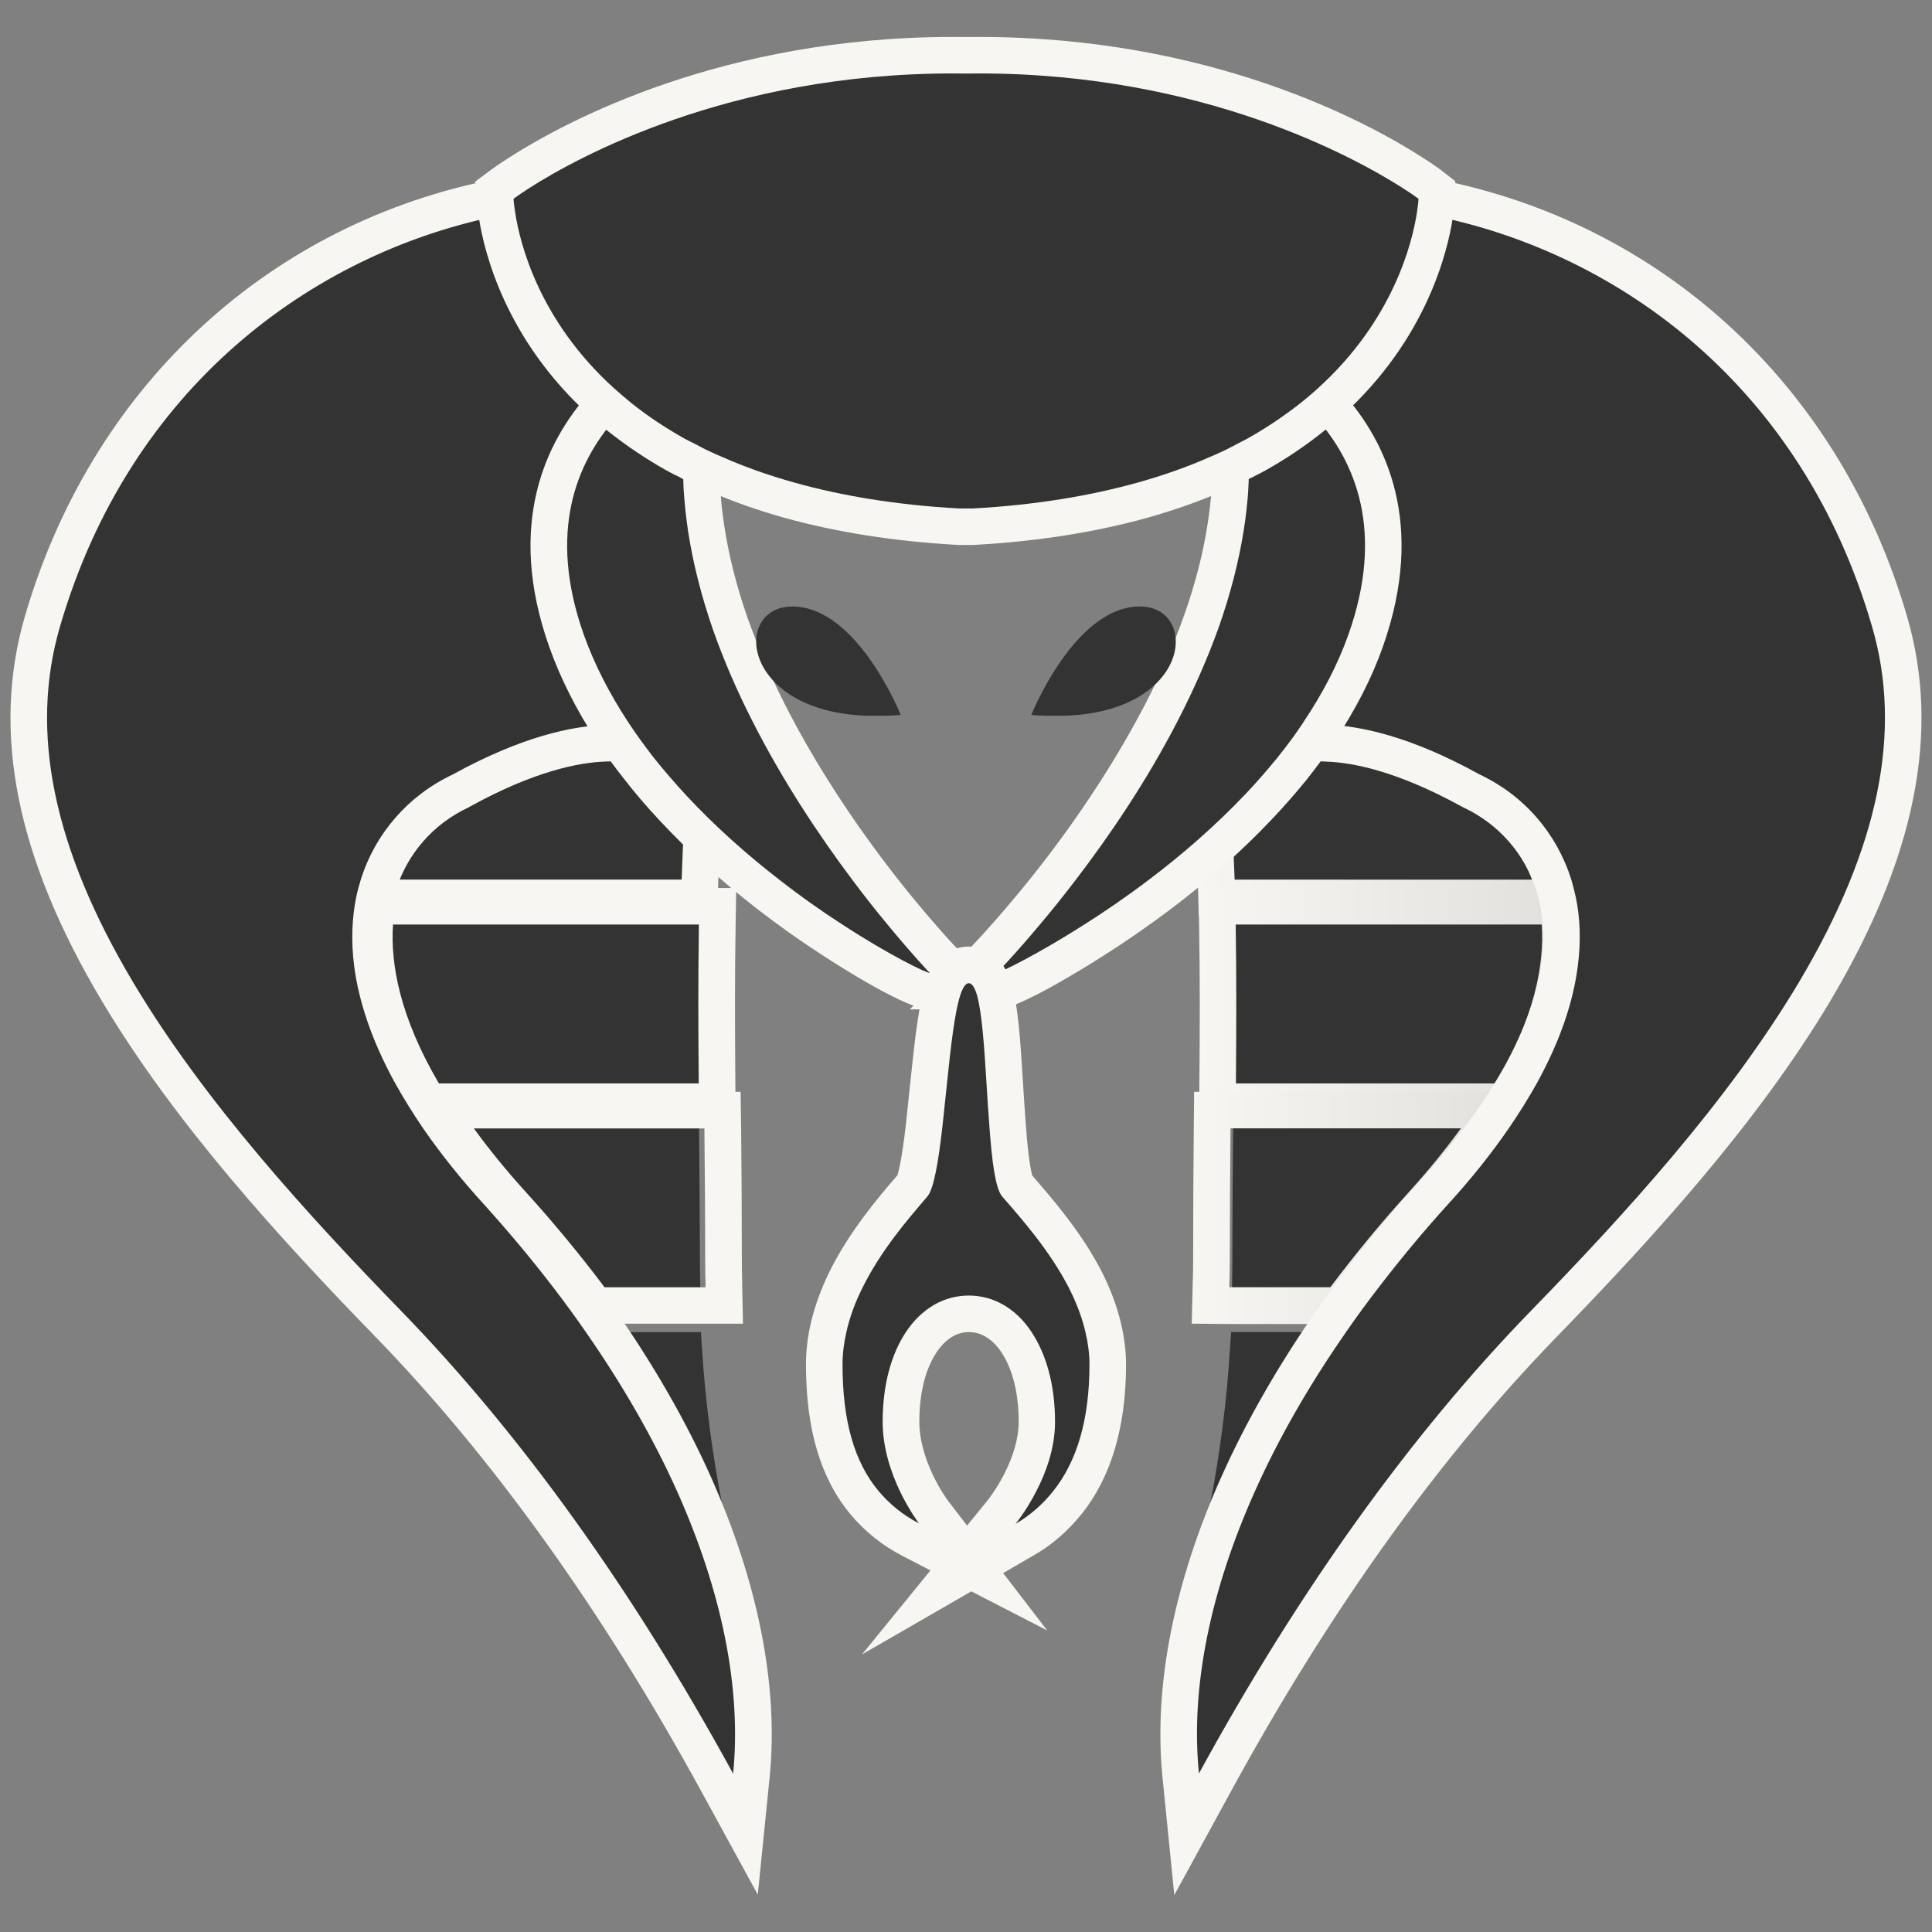 <?xml version="1.0" encoding="utf-8"?>
<!-- Generator: Adobe Illustrator 15.0.0, SVG Export Plug-In . SVG Version: 6.00 Build 0)  -->
<!DOCTYPE svg PUBLIC "-//W3C//DTD SVG 1.1//EN" "http://www.w3.org/Graphics/SVG/1.1/DTD/svg11.dtd">
<svg version="1.1" id="Layer_1" xmlns="http://www.w3.org/2000/svg" xmlns:xlink="http://www.w3.org/1999/xlink" x="0px" y="0px"
	 width="70px" height="70px" viewBox="0 0 70 70" enable-background="new 0 0 70 70" xml:space="preserve">
<rect x="0" y="0" width="70" height="70" fill="#808080" stroke="none"/>
<g>
	<path fill="#333333" d="M12.973,32.533l0.326-0.893c0.562-1.534,1.688-2.771,3.172-3.466c2.667-1.476,4.545-1.783,5.647-1.783
		c0.125,0,0.231,0.006,0.334,0.01l0.319,0.021l0.183,0.263c0.661,0.934,1.434,1.85,2.3,2.732l0.207,0.209l-0.017,0.301
		c-0.042,0.634-0.066,1.297-0.084,1.966l-0.021,0.641L12.973,32.533L12.973,32.533z"/>
	<path fill="#F7F6F2" d="M22.121,27.056c0.108,0,0.206,0.006,0.296,0.008c0.728,1.036,1.536,1.979,2.368,2.818
		c-0.039,0.647-0.063,1.312-0.087,1.987H13.919c0.501-1.357,1.498-2.462,2.834-3.095l0.026-0.014
		C19.337,27.351,21.095,27.056,22.121,27.056 M22.121,25.728c-1.183,0-3.178,0.328-5.984,1.876
		c-1.587,0.746-2.836,2.107-3.459,3.812l-0.651,1.78h1.895h10.78h1.281l0.042-1.287c0.02-0.662,0.047-1.316,0.084-1.949l0.035-0.589
		l-0.413-0.419c-0.841-0.854-1.591-1.747-2.23-2.653l-0.37-0.52l-0.636-0.037C22.375,25.737,22.255,25.728,22.121,25.728
		L22.121,25.728z"/>
	<path fill="#333333" d="M44.664,32.533l-0.021-0.644c-0.025-0.696-0.054-1.378-0.093-2.043l-0.015-0.299l0.207-0.207
		c0.4-0.4,0.781-0.801,1.135-1.207c0.4-0.455,0.775-0.934,1.146-1.454l0.18-0.251l0.312-0.024c0.11-0.007,0.228-0.013,0.365-0.013
		c1.104,0,2.979,0.308,5.662,1.787c1.471,0.689,2.594,1.924,3.159,3.458l0.323,0.893L44.664,32.533L44.664,32.533z"/>
	
		<linearGradient id="SVGID_1_" gradientUnits="userSpaceOnUse" x1="598.276" y1="820.464" x2="612.399" y2="820.464" gradientTransform="matrix(1 0 0 1 -555 -791)">
		<stop  offset="0" style="stop-color:#F7F6F2"/>
		<stop  offset="1" style="stop-color:#E0DFDC"/>
	</linearGradient>
	<path fill="url(#SVGID_1_)" d="M47.313,27.056c1.021,0,2.785,0.297,5.34,1.709l0.023,0.012c1.34,0.633,2.334,1.735,2.835,3.094
		H44.733c-0.026-0.702-0.056-1.388-0.09-2.055c0.404-0.408,0.799-0.828,1.17-1.244c0.43-0.499,0.818-0.998,1.178-1.504
		C47.093,27.061,47.194,27.056,47.313,27.056 M47.313,25.728c-0.151,0-0.283,0.009-0.406,0.017l-0.625,0.041l-0.37,0.511
		c-0.364,0.502-0.72,0.966-1.11,1.403c-0.312,0.36-0.669,0.742-1.102,1.169l-0.424,0.425l0.035,0.593
		c0.037,0.657,0.071,1.337,0.09,2.027l0.033,1.285h1.291h10.778h1.896l-0.651-1.778c-0.625-1.709-1.873-3.067-3.517-3.846
		C50.491,26.057,48.495,25.728,47.313,25.728L47.313,25.728z"/>
	<path fill="#333333" d="M14.855,39.916l-0.193-0.324c-1.291-2.199-1.881-4.265-1.751-6.137l0.042-0.617h12.381l-0.012,0.676
		c-0.033,1.827-0.024,3.744-0.011,5.736l0.005,0.666H14.855L14.855,39.916z"/>
	<path fill="#F7F6F2" d="M25.325,33.497c-0.028,1.835-0.023,3.761-0.005,5.758h-9.418c-1.418-2.417-1.759-4.336-1.662-5.758H25.325
		 M26.675,32.174h-1.348H14.239h-1.237l-0.085,1.238c-0.138,2.004,0.484,4.193,1.844,6.514l0.384,0.651h0.76h9.414h1.337
		l-0.013-1.334c-0.016-2.175-0.021-3.979,0.01-5.72L26.675,32.174L26.675,32.174z"/>
	<path fill="#333333" d="M44.683,39.916l0.008-0.666c0.019-1.992,0.023-3.912-0.008-5.736l-0.011-0.676h12.377l0.043,0.617
		c0.127,1.872-0.461,3.936-1.756,6.139l-0.192,0.325H44.683V39.916L44.683,39.916z"/>
	
		<linearGradient id="SVGID_2_" gradientUnits="userSpaceOnUse" x1="598.426" y1="827.377" x2="612.203" y2="827.377" gradientTransform="matrix(1 0 0 1 -555 -791)">
		<stop  offset="0" style="stop-color:#F7F6F2"/>
		<stop  offset="1" style="stop-color:#E0DFDC"/>
	</linearGradient>
	<path fill="url(#SVGID_2_)" d="M55.86,33.497c0.097,1.422-0.244,3.341-1.662,5.758H44.78c0.015-1.993,0.021-3.923-0.008-5.758
		H55.86 M57.099,32.174h-1.236H44.774h-1.349l0.021,1.352c0.033,1.848,0.027,3.838,0.01,5.721l-0.01,1.333h1.338h9.414h0.758
		l0.383-0.648c1.359-2.318,1.987-4.513,1.844-6.517L57.099,32.174L57.099,32.174z"/>
	<path fill="#333333" d="M44.62,47.298l0.017-0.678c0.007-0.334,0.015-0.659,0.015-0.987c0-1.613,0.015-3.203,0.026-4.759
		l0.007-0.655h10.31l-0.765,1.053c-0.593,0.815-1.217,1.58-1.914,2.341c-0.983,1.089-1.934,2.24-2.826,3.424l-0.202,0.263
		L44.62,47.298L44.62,47.298z"/>
	
		<linearGradient id="SVGID_3_" gradientUnits="userSpaceOnUse" x1="598.179" y1="834.764" x2="610.535" y2="834.764" gradientTransform="matrix(1 0 0 1 -555 -791)">
		<stop  offset="0" style="stop-color:#F7F6F2"/>
		<stop  offset="1" style="stop-color:#E0DFDC"/>
	</linearGradient>
	<path fill="url(#SVGID_3_)" d="M52.931,40.882c-0.527,0.726-1.139,1.488-1.861,2.284c-1.045,1.15-1.994,2.31-2.868,3.472h-3.662
		c0.008-0.334,0.019-0.668,0.019-1.005c0-1.613,0.012-3.199,0.024-4.751H52.931 M55.535,39.559h-2.604h-8.354h-1.312l-0.012,1.313
		c-0.016,1.552-0.023,3.146-0.023,4.764c0,0.323-0.006,0.646-0.019,0.969l-0.032,1.354l1.358,0.012h3.661h0.656l0.4-0.529
		c0.878-1.17,1.814-2.307,2.792-3.376c0.706-0.773,1.345-1.562,1.953-2.394L55.535,39.559L55.535,39.559z"/>
	<path fill="#333333" d="M20.715,47.298l-0.201-0.263c-0.888-1.185-1.841-2.339-2.828-3.424c-0.705-0.771-1.328-1.536-1.91-2.34
		l-0.765-1.053h10.311l0.005,0.654c0.013,1.557,0.03,3.145,0.03,4.759c0,0.284,0.027,1.667,0.027,1.667L20.715,47.298L20.715,47.298
		z"/>
	<path fill="#F7F6F2" d="M25.522,40.882c0.015,1.552,0.028,3.138,0.028,4.754c0,0.334,0.007,0.668,0.015,1.004h-3.661
		c-0.874-1.162-1.826-2.319-2.871-3.471c-0.726-0.799-1.338-1.562-1.864-2.284h8.353 M26.834,39.559h-1.312h-8.353h-2.604
		l1.532,2.107c0.593,0.822,1.237,1.604,1.957,2.391c0.972,1.075,1.91,2.208,2.79,3.382l0.398,0.522h0.661h3.663h1.353l-0.028-1.354
		v-0.146c-0.005-0.276-0.013-0.549-0.013-0.828c0-1.617-0.01-3.209-0.025-4.763L26.834,39.559L26.834,39.559z"/>
	<path fill="#333333" d="M43.674,55.351l0.16-0.793c0.368-1.875,0.612-3.787,0.729-5.668l0.043-0.627h4.441l-0.708,1.043
		c-1.282,1.887-2.338,3.789-3.141,5.645l-0.169,0.402L43.674,55.351L43.674,55.351z"/>
	<path fill="#333333" d="M24.977,55.351l-0.173-0.4c-0.802-1.855-1.859-3.758-3.144-5.648l-0.707-1.037h4.443l0.041,0.623
		c0.116,1.856,0.364,3.768,0.738,5.672l0.152,0.793h-1.351v0.002h0.001V55.351z"/>
	<path fill="#333333" d="M25.981,64.577c-3.607-6.6-7.622-12.191-11.929-16.631c-3.369-3.464-7.17-7.604-9.803-12.026
		c-2.987-5.021-3.875-9.405-2.712-13.394C3.845,14.588,9.905,8.858,17.75,7.203l0.683-0.143l0.108,0.69
		c0.149,0.953,0.63,2.854,2.134,4.812c0.432,0.566,0.925,1.097,1.469,1.593l0.489,0.439l-0.435,0.488
		c-1.3,1.47-2.56,4.043-1.173,7.951c0.321,0.91,0.766,1.828,1.327,2.738l0.596,0.969l-1.038,0.193
		c-1.015,0.038-2.738,0.369-5.185,1.709c-1.479,0.703-2.539,1.917-3.017,3.431c-0.066,0.199-0.118,0.408-0.163,0.618
		c-0.138,0.701-0.157,1.462-0.051,2.256c0.166,1.257,0.639,2.595,1.405,3.988c0.276,0.5,0.604,1.03,0.979,1.574
		c0.624,0.905,1.367,1.829,2.201,2.75c0.859,0.942,1.694,1.947,2.485,2.974c0.425,0.554,0.824,1.106,1.208,1.658
		c1.354,1.942,2.488,3.918,3.357,5.86c1.689,3.759,2.408,7.418,2.092,10.578l-0.213,2.131L25.981,64.577z"/>
	<path fill="#F7F6F2" d="M17.886,7.852c0.153,0.979,0.653,3.016,2.263,5.114c0.463,0.601,0.979,1.159,1.553,1.678
		c-1.42,1.606-2.795,4.399-1.303,8.606c0.356,1.011,0.835,1.965,1.385,2.865c0.031,0.05,0.066,0.1,0.098,0.155
		c-1.14,0.042-2.952,0.4-5.48,1.792c-1.612,0.761-2.796,2.123-3.329,3.804c-0.069,0.227-0.13,0.453-0.177,0.686
		c-0.134,0.689-0.186,1.516-0.061,2.479c0.161,1.193,0.593,2.604,1.486,4.223c0.289,0.518,0.625,1.064,1.01,1.628
		c0.614,0.89,1.357,1.831,2.257,2.814c0.879,0.975,1.692,1.951,2.451,2.941c0.417,0.541,0.811,1.082,1.19,1.629
		c1.336,1.922,2.444,3.854,3.298,5.754c1.621,3.619,2.344,7.138,2.036,10.244c-3.638-6.658-7.683-12.297-12.039-16.777
		c-3.343-3.441-7.112-7.552-9.707-11.908c-2.891-4.858-3.753-9.066-2.647-12.865C4.714,13.974,11.354,9.227,17.886,7.852
		 M18.977,6.266L17.61,6.554C9.522,8.259,3.278,14.159,0.9,22.339c-1.216,4.176-0.308,8.726,2.783,13.915
		c2.668,4.482,6.498,8.659,9.896,12.155c4.266,4.39,8.244,9.938,11.823,16.482l2.054,3.756l0.43-4.26
		c0.33-3.277-0.415-7.051-2.146-10.914c-0.888-1.983-2.041-3.99-3.422-5.972c-0.41-0.589-0.812-1.144-1.224-1.677
		c-0.804-1.044-1.65-2.06-2.521-3.019c-0.813-0.896-1.538-1.797-2.149-2.68c-0.359-0.525-0.678-1.041-0.941-1.513
		c-0.728-1.325-1.177-2.583-1.332-3.758c-0.095-0.72-0.081-1.412,0.045-2.045c0.038-0.18,0.087-0.37,0.145-0.546
		c0.419-1.336,1.354-2.407,2.628-3.006l0.033-0.019l0.037-0.021c2.327-1.28,3.944-1.593,4.887-1.624l2.243-0.085l-1.156-1.925
		l-0.071-0.116c-0.569-0.918-0.996-1.797-1.301-2.66c-1.023-2.891-0.671-5.346,1.048-7.293l0.865-0.979l-0.971-0.877
		c-0.513-0.466-0.979-0.971-1.385-1.503c-1.42-1.847-1.867-3.618-2.009-4.513L18.977,6.266L18.977,6.266z"/>
	<path fill="#333333" d="M42.782,64.324c-0.318-3.166,0.398-6.819,2.092-10.577c0.87-1.943,1.999-3.913,3.357-5.859
		c0.379-0.557,0.78-1.107,1.209-1.654c0.797-1.036,1.636-2.04,2.483-2.979c0.839-0.92,1.58-1.843,2.203-2.748
		c0.369-0.545,0.703-1.069,0.979-1.575c0.771-1.39,1.24-2.731,1.402-3.986c0.107-0.795,0.092-1.56-0.049-2.26
		c-0.043-0.212-0.096-0.416-0.162-0.618c-0.474-1.516-1.535-2.727-2.979-3.404c-2.488-1.372-4.211-1.695-5.233-1.73l-1.168-0.039
		l0.629-0.977l0.657,0.202l-0.559-0.351c0.571-0.916,1.02-1.836,1.34-2.736c1.386-3.897,0.127-6.476-1.172-7.947l-0.435-0.488
		l0.483-0.441c0.547-0.491,1.041-1.024,1.472-1.59c1.507-1.96,1.979-3.859,2.131-4.811l0.108-0.692l0.683,0.143
		c7.849,1.657,13.909,7.389,16.216,15.323c1.164,3.99,0.271,8.372-2.715,13.392c-2.628,4.423-6.429,8.562-9.801,12.038
		c-4.311,4.433-8.323,10.031-11.928,16.626l-1.032,1.88L42.782,64.324z"/>
	<path fill="#F7F6F2" d="M52.118,7.852c6.535,1.375,13.173,6.115,15.712,14.857c1.108,3.799,0.243,8.008-2.642,12.864
		c-2.596,4.36-6.363,8.469-9.709,11.91c-4.356,4.479-8.403,10.123-12.039,16.772c-0.312-3.104,0.41-6.616,2.035-10.239
		c0.851-1.902,1.961-3.838,3.297-5.756c0.377-0.548,0.773-1.087,1.191-1.628c0.76-0.987,1.57-1.97,2.449-2.941
		c0.904-0.984,1.645-1.926,2.257-2.814c0.386-0.564,0.724-1.111,1.013-1.628c0.893-1.618,1.326-3.026,1.481-4.221
		c0.131-0.967,0.078-1.788-0.06-2.479c-0.049-0.23-0.107-0.461-0.174-0.688c-0.535-1.683-1.713-3.046-3.33-3.806
		c-2.535-1.402-4.354-1.756-5.494-1.795c0.033-0.05,0.062-0.098,0.096-0.15c0.594-0.948,1.066-1.906,1.406-2.865
		c1.49-4.205,0.113-7-1.306-8.609c0.573-0.519,1.093-1.072,1.552-1.676C51.463,10.87,51.964,8.833,52.118,7.852 M51.024,6.266
		l-0.215,1.38c-0.143,0.896-0.592,2.67-2.008,4.515c-0.406,0.534-0.878,1.035-1.385,1.499l-0.971,0.885l0.865,0.979
		c1.717,1.945,2.071,4.398,1.047,7.287c-0.303,0.855-0.733,1.729-1.28,2.604l-0.056,0.092l-1.277,1.969l2.316,0.119
		c0.944,0.031,2.562,0.341,4.896,1.627l0.04,0.021l0.038,0.018c1.272,0.602,2.21,1.673,2.629,3.009
		c0.054,0.176,0.103,0.361,0.14,0.546c0.127,0.633,0.145,1.322,0.047,2.045c-0.156,1.177-0.604,2.435-1.33,3.758
		c-0.267,0.48-0.584,0.992-0.945,1.518c-0.608,0.879-1.327,1.781-2.145,2.676c-0.867,0.953-1.715,1.97-2.521,3.018
		c-0.433,0.565-0.845,1.129-1.229,1.679c-1.378,1.985-2.529,3.991-3.416,5.973c-1.734,3.861-2.476,7.637-2.144,10.916l0.427,4.264
		l2.055-3.762c3.572-6.547,7.551-12.096,11.82-16.485c3.398-3.501,7.227-7.676,9.896-12.154c3.084-5.192,3.996-9.742,2.781-13.916
		c-2.375-8.18-8.625-14.08-16.711-15.785L51.024,6.266L51.024,6.266z"/>
	<path fill="#333333" d="M33.686,35.912c-0.503,0-2.598-1.25-3.531-1.854c-0.806-0.524-1.593-1.085-2.335-1.661
		c-1.292-1-2.45-2.058-3.447-3.13c-0.435-0.46-0.849-0.943-1.241-1.444c-0.165-0.21-0.321-0.426-0.481-0.643
		c-0.129-0.179-0.251-0.354-0.376-0.534l-0.102-0.163c-0.708-1.081-1.262-2.186-1.647-3.267c-1.472-4.157-0.115-6.908,1.284-8.486
		l0.419-0.477l0.493,0.398c0.703,0.566,1.489,1.078,2.339,1.527l0.365,0.192l-0.008,0.412c-0.007,0.304,0,0.607,0.016,0.905
		c0.014,0.252,0.036,0.502,0.062,0.756c0.024,0.234,0.06,0.476,0.095,0.709c0.167,1.097,0.454,2.24,0.854,3.393
		c0.375,1.076,0.846,2.18,1.403,3.272c0.949,1.872,2.149,3.778,3.561,5.66c0.454,0.607,0.882,1.146,1.258,1.605
		c0.885,1.07,1.498,1.71,1.502,1.712l1.082,1.122L33.686,35.912L33.686,35.912z"/>
	<path fill="#F7F6F2" d="M22.303,15.16c0.738,0.596,1.556,1.128,2.449,1.601c-0.007,0.315,0,0.636,0.016,0.953
		c0.017,0.268,0.041,0.531,0.068,0.799c0.026,0.245,0.062,0.488,0.094,0.729c0.182,1.189,0.49,2.371,0.884,3.518
		c0.403,1.158,0.897,2.285,1.441,3.355c1.127,2.225,2.461,4.209,3.619,5.754c0.462,0.619,0.899,1.167,1.283,1.629
		c0.912,1.11,1.533,1.755,1.533,1.755c-0.123,0-1.429-0.621-3.168-1.755c-0.712-0.458-1.49-1.003-2.292-1.629
		c-1.125-0.871-2.292-1.896-3.37-3.055c-0.416-0.45-0.819-0.916-1.203-1.4c-0.161-0.203-0.311-0.414-0.464-0.623
		c-0.123-0.169-0.244-0.34-0.36-0.516c-0.034-0.05-0.067-0.104-0.103-0.156c-0.639-0.982-1.188-2.027-1.578-3.124
		C19.828,19.265,20.898,16.745,22.303,15.16 M22.151,13.335l-0.839,0.949c-1.516,1.712-2.992,4.688-1.414,9.147
		c0.403,1.136,0.981,2.284,1.719,3.412c0.065,0.099,0.095,0.147,0.124,0.19c0.106,0.162,0.238,0.348,0.37,0.53
		c0.162,0.223,0.327,0.442,0.5,0.658c0.388,0.503,0.818,1.005,1.278,1.495c1.02,1.099,2.206,2.175,3.524,3.199
		c0.758,0.589,1.558,1.159,2.384,1.692c0.708,0.464,3.086,1.971,3.892,1.971h3.114l-2.158-2.245
		c-0.005-0.005-0.604-0.632-1.464-1.675c-0.405-0.484-0.823-1.018-1.247-1.581c-1.386-1.852-2.563-3.719-3.496-5.557
		c-0.543-1.072-1.005-2.149-1.373-3.192c-0.386-1.114-0.663-2.222-0.824-3.28c-0.032-0.214-0.064-0.438-0.089-0.664
		c-0.021-0.246-0.045-0.492-0.058-0.729c-0.013-0.281-0.023-0.568-0.013-0.855l0.021-0.822l-0.729-0.383
		c-0.812-0.428-1.563-0.92-2.233-1.46L22.151,13.335L22.151,13.335z"/>
	<path fill="#333333" d="M34.541,35.912l1.104-1.12c0.006-0.006,0.63-0.646,1.527-1.714c0.384-0.46,0.818-0.996,1.284-1.604
		c1.445-1.886,2.663-3.791,3.627-5.66c0.592-1.141,1.084-2.268,1.462-3.346c0.401-1.139,0.69-2.264,0.862-3.357
		c0.037-0.236,0.068-0.463,0.095-0.697c0.028-0.256,0.052-0.504,0.067-0.757c0.013-0.296,0.023-0.591,0.019-0.881l-0.006-0.406
		l0.362-0.188c0.863-0.458,1.654-0.973,2.346-1.533l0.49-0.395l0.422,0.475c1.398,1.577,2.758,4.331,1.289,8.486
		c-0.391,1.09-0.952,2.191-1.676,3.272l-0.076,0.12c-0.123,0.182-0.252,0.359-0.377,0.539c-0.202,0.271-0.371,0.488-0.541,0.705
		c-0.375,0.467-0.773,0.917-1.187,1.356c-1.042,1.104-2.256,2.178-3.594,3.191c-0.765,0.58-1.567,1.139-2.39,1.66
		c-0.576,0.369-3.021,1.854-3.529,1.854H34.541L34.541,35.912L34.541,35.912z"/>
	<path fill="#F7F6F2" d="M47.703,15.16c1.403,1.585,2.476,4.101,1.153,7.83c-0.389,1.099-0.944,2.144-1.599,3.126
		c-0.024,0.037-0.052,0.08-0.075,0.118c-0.131,0.194-0.261,0.379-0.397,0.566c-0.16,0.215-0.322,0.426-0.488,0.634
		c-0.369,0.452-0.752,0.893-1.151,1.316c-1.123,1.184-2.338,2.234-3.511,3.118c-0.825,0.627-1.624,1.17-2.346,1.628
		c-1.779,1.136-3.095,1.757-3.172,1.757c0,0,0.633-0.646,1.562-1.757c0.393-0.462,0.833-1.009,1.305-1.628
		c1.182-1.544,2.541-3.528,3.688-5.753c0.565-1.097,1.08-2.249,1.5-3.428c0.397-1.139,0.707-2.307,0.892-3.482
		c0.039-0.242,0.073-0.484,0.098-0.727c0.029-0.264,0.056-0.526,0.068-0.79c0.018-0.306,0.023-0.616,0.021-0.925
		C46.146,16.292,46.962,15.759,47.703,15.16 M47.851,13.335l-0.988,0.797c-0.65,0.533-1.405,1.025-2.234,1.459l-0.719,0.378
		l0.016,0.812c0.001,0.281-0.007,0.561-0.025,0.844c-0.008,0.232-0.03,0.469-0.059,0.705c-0.025,0.23-0.054,0.45-0.091,0.673
		c-0.163,1.052-0.444,2.146-0.831,3.243c-0.369,1.053-0.85,2.152-1.425,3.263c-0.95,1.828-2.149,3.705-3.563,5.559
		c-0.419,0.549-0.843,1.075-1.269,1.578c-0.881,1.051-1.487,1.674-1.494,1.677l-2.205,2.249l3.152,0.005
		c0.747,0,3.163-1.502,3.885-1.964c0.835-0.527,1.651-1.098,2.431-1.684c1.373-1.04,2.609-2.139,3.674-3.27
		c0.447-0.473,0.845-0.93,1.224-1.395c0.176-0.224,0.348-0.446,0.514-0.671l0.003-0.01l0.038-0.053
		c0.136-0.182,0.269-0.369,0.392-0.556l0.012-0.015l0.041-0.062c0.781-1.178,1.374-2.326,1.775-3.468
		c1.576-4.46,0.102-7.436-1.416-9.147L47.851,13.335L47.851,13.335z"/>
	<path fill="#333333" d="M41.294,21.974c-2.355,0-3.929,3.93-3.929,3.93c0.172,0.016,0.335,0.023,0.497,0.027h0.759
		c1.431-0.054,2.44-0.464,3.083-0.998c0.746-0.621,1.002-1.408,0.859-2.014C42.44,22.374,41.996,21.974,41.294,21.974z"/>
	<path fill="#333333" d="M27.419,22.994c-0.098,0.562,0.137,1.259,0.765,1.835c0.635,0.584,1.681,1.047,3.199,1.103h0.759
		c0.162-0.004,0.324-0.015,0.493-0.028c0,0-1.569-3.928-3.923-3.928C27.976,21.974,27.52,22.409,27.419,22.994z"/>
	<path fill="#333333" d="M34.742,19.085c-2.234-0.123-4.287-0.441-6.131-0.956c-0.967-0.271-1.874-0.593-2.694-0.956
		c-0.126-0.053-0.631-0.281-0.631-0.281s-0.713-0.373-0.811-0.429c-0.719-0.397-1.396-0.856-2.027-1.359l-0.424-0.351l-0.213-0.189
		c-2.891-2.617-3.618-5.601-3.798-6.76c-0.03-0.201-0.046-0.346-0.052-0.437l-0.037-0.368l0.293-0.324c0,0,0.211-0.164,0.617-0.422
		c2-1.281,7.528-4.25,15.683-4.25h0.969c8.162,0,13.691,2.973,15.688,4.25c0.407,0.263,0.619,0.422,0.619,0.422l0.271,0.208
		l-0.021,0.475c-0.01,0.098-0.019,0.239-0.054,0.438c-0.178,1.164-0.904,4.148-3.793,6.764l-0.318,0.28l-0.318,0.263
		c-0.632,0.504-1.312,0.963-2.031,1.361l-0.82,0.43c0,0-0.488,0.224-0.619,0.279c-0.818,0.359-1.727,0.682-2.691,0.949
		c-1.842,0.518-3.895,0.837-6.095,0.962h-0.019L34.742,19.085L34.742,19.085L34.742,19.085z"/>
	<path fill="#F7F6F2" d="M34.516,2.661c0,0,0.004,0,0.005,0c0.156,0,0.321,0.004,0.48,0.004c0.165,0,0.324-0.004,0.481-0.004
		c8.112,0,13.611,3.049,15.334,4.148c0.377,0.24,0.578,0.391,0.578,0.391s0,0.042-0.006,0.103c-0.011,0.083-0.021,0.216-0.05,0.397
		c-0.17,1.109-0.866,3.906-3.589,6.369c-0.092,0.09-0.197,0.173-0.301,0.264c-0.1,0.089-0.205,0.17-0.312,0.258
		c-0.569,0.449-1.21,0.889-1.934,1.296c-0.127,0.069-0.263,0.134-0.392,0.204c-0.09,0.047-0.176,0.096-0.271,0.141
		c-0.039,0.021-0.075,0.044-0.118,0.061c-0.08,0.037-0.161,0.078-0.237,0.11c-0.119,0.056-0.238,0.108-0.361,0.159
		c-0.79,0.35-1.655,0.657-2.608,0.924c-1.692,0.471-3.655,0.808-5.953,0.936h-0.52c-2.298-0.128-4.263-0.463-5.954-0.936
		c-0.952-0.267-1.82-0.574-2.607-0.924c-0.123-0.049-0.243-0.102-0.362-0.159c-0.08-0.036-0.166-0.076-0.245-0.114
		c-0.04-0.019-0.073-0.035-0.113-0.057c-0.096-0.049-0.184-0.096-0.276-0.146c-0.131-0.065-0.265-0.129-0.389-0.198
		c-0.729-0.409-1.367-0.841-1.935-1.296c-0.104-0.091-0.207-0.169-0.307-0.258c-0.104-0.091-0.203-0.174-0.303-0.264
		c-2.725-2.463-3.417-5.26-3.585-6.369c-0.028-0.18-0.042-0.314-0.053-0.397c-0.002-0.062-0.005-0.103-0.005-0.103
		s0.199-0.15,0.575-0.391C20.904,5.71,26.403,2.661,34.516,2.661 M35.484,1.339l-0.494,0.002l-0.47-0.002
		c-8.338,0-14,3.047-16.051,4.355c-0.427,0.274-0.655,0.442-0.655,0.442l-0.599,0.446l0.072,0.748v0.019l0.006,0.074
		c0.007,0.099,0.027,0.255,0.059,0.47c0.189,1.238,0.959,4.4,4.005,7.158c0.075,0.065,0.15,0.129,0.228,0.194l0.089,0.085
		c0.127,0.104,0.234,0.195,0.35,0.289c0.66,0.523,1.374,1.004,2.12,1.424c0.111,0.062,0.223,0.117,0.337,0.176l0.096,0.044
		c0.073,0.041,0.175,0.097,0.285,0.152l0.115,0.058l0.175,0.085l0.103,0.042c0.124,0.061,0.259,0.123,0.402,0.18
		c0.838,0.371,1.774,0.703,2.771,0.983c1.889,0.522,3.987,0.854,6.235,0.978l0.034,0.004h0.036h0.522h0.035l0.037-0.004
		c2.244-0.124,4.347-0.455,6.232-0.978c1-0.282,1.935-0.612,2.789-0.989c0.129-0.051,0.266-0.113,0.398-0.176l0.04-0.018
		l0.196-0.088l0.125-0.063c0.072-0.036,0.135-0.071,0.199-0.104l0.092-0.043l0.191-0.1c0.083-0.043,0.166-0.087,0.247-0.129
		c0.75-0.42,1.463-0.898,2.125-1.43c0.113-0.089,0.224-0.178,0.331-0.27l0.109-0.098c0.082-0.068,0.162-0.138,0.236-0.203
		c3.038-2.754,3.809-5.913,3.998-7.149c0.033-0.218,0.051-0.374,0.062-0.475c0.01-0.116,0.01-0.177,0.01-0.177l0.022-0.684
		l-0.545-0.424c0,0-0.226-0.172-0.662-0.448C49.483,4.386,43.817,1.339,35.484,1.339L35.484,1.339z"/>
	<path fill="#333333" d="M34.732,56.679l-1.74-0.898c-0.647-0.334-1.191-0.77-1.665-1.333c-0.983-1.183-1.461-2.82-1.461-5.015
		c0-0.416,0.053-0.863,0.156-1.312c0.129-0.581,0.345-1.183,0.645-1.782c0.709-1.424,1.742-2.618,2.429-3.407
		c0.041-0.076,0.193-0.459,0.387-2.121l0.17-1.621c0.146-1.43,0.287-2.661,0.516-3.351c0.192-0.576,0.506-0.872,0.936-0.872h0.148
		l0.2,0.082c0.191,0.117,0.282,0.205,0.359,0.324c0.089,0.125,0.156,0.285,0.219,0.495c0.198,0.685,0.287,1.922,0.376,3.349
		c0.035,0.6,0.068,1.125,0.103,1.621c0.125,1.633,0.269,2.016,0.32,2.104l0.077,0.093c0.72,0.827,1.705,1.963,2.4,3.305
		c0.309,0.606,0.536,1.205,0.666,1.782c0.108,0.463,0.159,0.896,0.159,1.315c0,2.134-0.476,3.774-1.455,5.002
		c-0.438,0.55-0.96,1.007-1.552,1.344l-1.775,1.023l0.241,0.318l-0.418-0.214l-1.203,0.69L34.732,56.679z M35.104,47.604
		c-0.68,0-1.278,0.354-1.726,1.025c-0.482,0.723-0.736,1.719-0.736,2.887c0,0.864,0.305,1.68,0.562,2.215
		c0.302,0.638,0.619,1.047,0.619,1.055l1.182,1.559l1.283-1.565c0.002-0.007,0.345-0.425,0.672-1.062
		c0.402-0.777,0.605-1.516,0.605-2.203c0-1.164-0.256-2.166-0.735-2.886C36.517,48.166,35.964,47.604,35.104,47.604z"/>
	<path fill="#F7F6F2" d="M35.104,35.623c0.026,0,0.042,0.012,0.068,0.018c0,0.004,0,0.004,0,0.004c0.002,0,0.002,0,0.006,0.004
		c0.03,0.016,0.06,0.051,0.087,0.089c0.046,0.071,0.088,0.171,0.13,0.307c0.183,0.632,0.267,1.897,0.348,3.211
		c0.033,0.55,0.068,1.106,0.11,1.626c0.088,1.188,0.212,2.188,0.458,2.469c0.705,0.813,1.715,1.95,2.406,3.29
		c0.264,0.515,0.481,1.06,0.611,1.625c0.091,0.381,0.145,0.771,0.145,1.17c0,2.008-0.455,3.515-1.315,4.592
		c-0.375,0.47-0.82,0.869-1.361,1.183c0,0,0.384-0.466,0.751-1.183c0.348-0.67,0.678-1.562,0.678-2.508
		c0-1.363-0.326-2.463-0.849-3.256C36.812,47.407,36,46.94,35.101,46.94c-0.9,0-1.708,0.467-2.278,1.322
		c-0.521,0.786-0.843,1.889-0.843,3.256c0,0.949,0.306,1.838,0.624,2.508c0.341,0.709,0.692,1.168,0.692,1.168
		c-0.59-0.305-1.065-0.698-1.461-1.168c-0.902-1.077-1.309-2.588-1.309-4.592c0-0.399,0.053-0.787,0.14-1.17
		c0.125-0.565,0.332-1.11,0.593-1.625c0.66-1.332,1.636-2.468,2.336-3.28c0.243-0.278,0.404-1.282,0.544-2.479
		c0.057-0.52,0.116-1.072,0.172-1.626c0.135-1.313,0.277-2.579,0.486-3.211C34.886,35.782,34.986,35.623,35.104,35.623
		 M35.104,34.297c-0.423,0-1.182,0.173-1.564,1.331c-0.25,0.751-0.388,1.97-0.547,3.489l-0.019,0.184
		c-0.051,0.486-0.102,0.978-0.151,1.434c-0.145,1.253-0.26,1.707-0.313,1.854c-0.704,0.812-1.722,2.018-2.441,3.455
		c-0.318,0.644-0.554,1.29-0.7,1.933c-0.11,0.487-0.167,0.979-0.167,1.455c0,2.354,0.527,4.131,1.616,5.438
		c0.524,0.628,1.155,1.127,1.872,1.499l1.022,0.53l-2.479,3.043l3.96-2.284l2.751,1.417l-1.598-2.079l1.109-0.644
		c0.665-0.377,1.243-0.888,1.74-1.504c1.064-1.332,1.604-3.154,1.604-5.414c0-0.479-0.062-0.957-0.18-1.472
		c-0.146-0.628-0.387-1.276-0.721-1.926c-0.739-1.42-1.754-2.582-2.492-3.439l-0.006-0.008c-0.045-0.158-0.142-0.611-0.23-1.807
		c-0.039-0.488-0.07-1.016-0.104-1.531l-0.004-0.072c-0.092-1.521-0.181-2.742-0.4-3.496c-0.081-0.277-0.182-0.504-0.311-0.688
		c-0.091-0.136-0.197-0.256-0.315-0.35l-0.094-0.098l-0.127-0.055l-0.06-0.035l-0.096-0.035
		C35.484,34.341,35.294,34.297,35.104,34.297L35.104,34.297z M34.353,54.381c0,0-0.281-0.368-0.549-0.933
		c-0.225-0.473-0.495-1.188-0.495-1.928c0-1.311,0.338-2.092,0.622-2.52c0.227-0.338,0.61-0.738,1.176-0.738
		c0.567,0,0.955,0.403,1.181,0.738c0.28,0.428,0.621,1.214,0.621,2.52c0,0.568-0.185,1.224-0.529,1.896
		c-0.292,0.567-0.598,0.944-0.601,0.95l-0.74,0.908L34.353,54.381L34.353,54.381L34.353,54.381z"/>
</g>
</svg>
